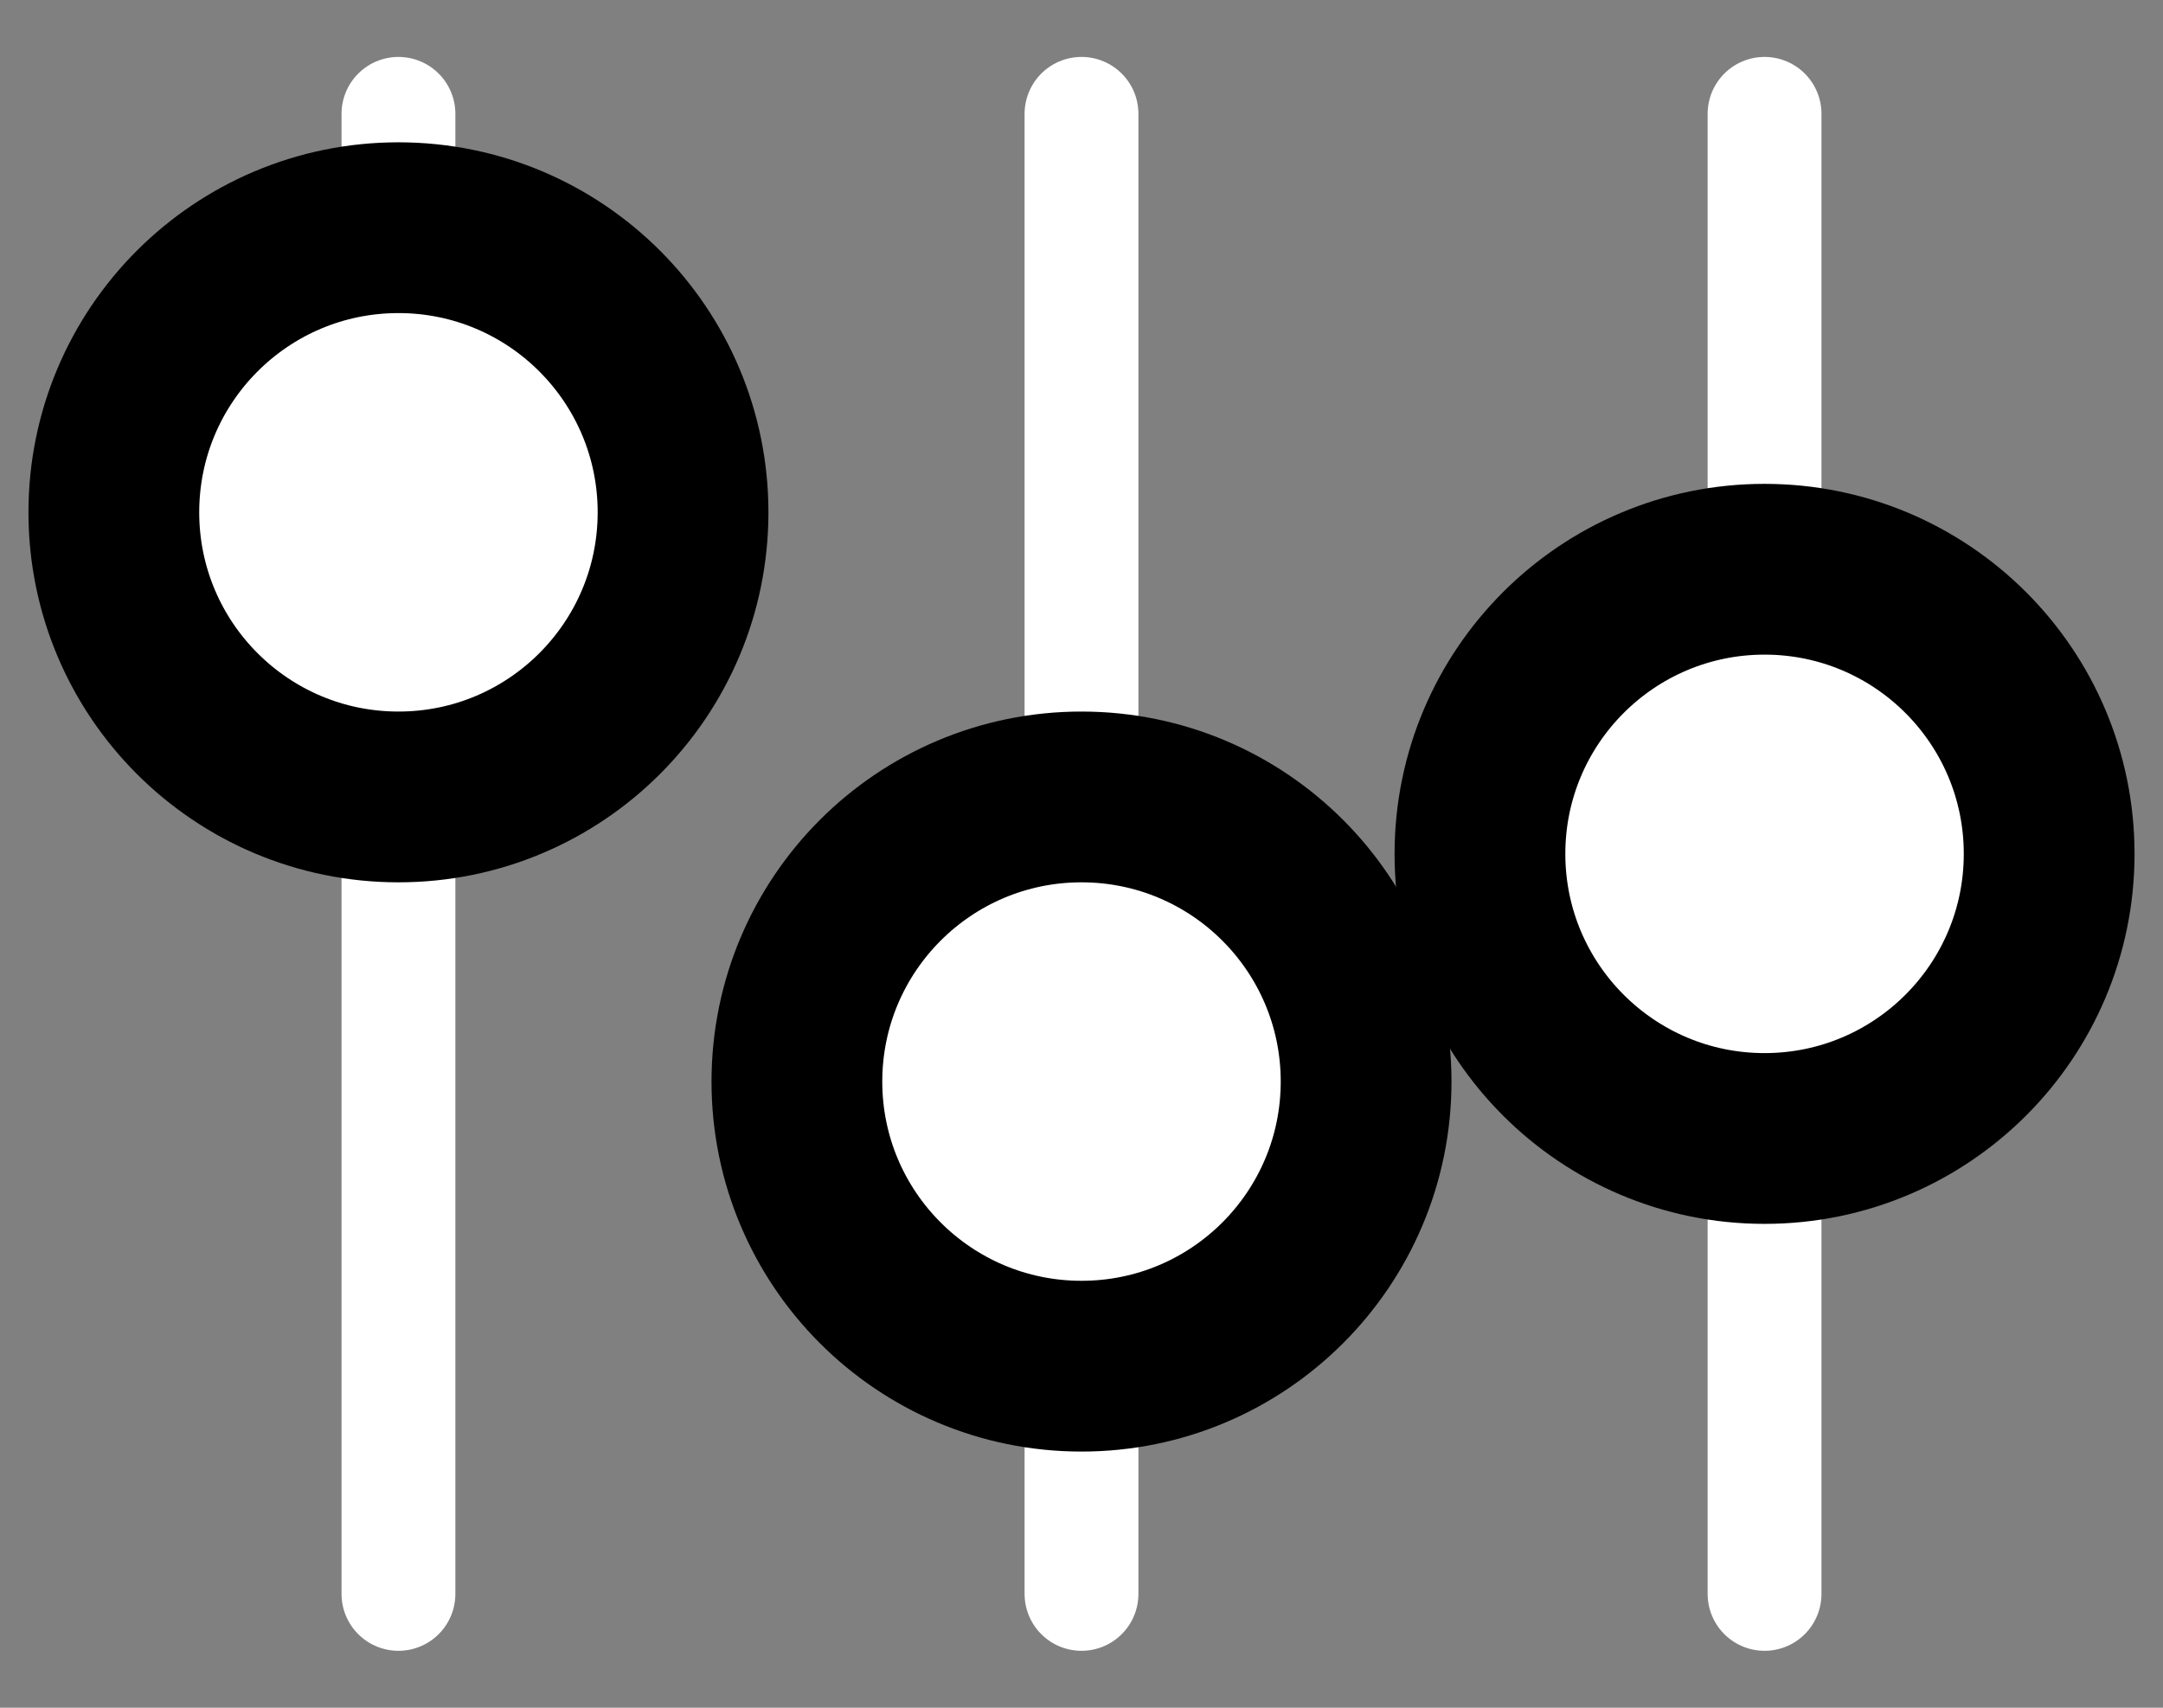 <?xml version="1.0" encoding="UTF-8"?>
<svg width="19px" height="15px" viewBox="0 0 19 15" version="1.1" xmlns="http://www.w3.org/2000/svg" xmlns:xlink="http://www.w3.org/1999/xlink">
    <rect x="0" y="0" width="19" height="15" fill="#808080" stroke="none"/>
    <!-- Generator: sketchtool 41.2 (35397) - http://www.bohemiancoding.com/sketch -->
    <title>3F96343C-7249-4990-ADC6-52B6BD95B20E</title>
    <desc>Created with sketchtool.</desc>
    <defs></defs>
    <g id="Welcome" stroke="none" stroke-width="1" fill="none" fill-rule="evenodd">
        <g id="4.-Search-Multiple-stories-Copy" transform="translate(-658, -177)">
            <g id="Filters-icon" transform="translate(647, 164)">
                <g id="Group-8" transform="translate(12, 14)">
                    <path d="M2.5,0 L2.5,13" id="Path-11" stroke="#FFFFFF" stroke-linecap="round"></path>
                    <path d="M8.5,0 L8.5,13" id="Path-11-Copy" stroke="#FFFFFF" stroke-linecap="round"></path>
                    <path d="M14.5,0 L14.5,13" id="Path-11-Copy-2" stroke="#FFFFFF" stroke-linecap="round"></path>
                    <circle id="Oval" stroke="#000000" stroke-width="1.5" fill="#FFFFFF" cx="2.5" cy="3.5" r="2.5"></circle>
                    <circle id="Oval-Copy" stroke="#000000" stroke-width="1.5" fill="#FFFFFF" cx="8.5" cy="8.5" r="2.5"></circle>
                    <circle id="Oval-Copy-2" stroke="#000000" stroke-width="1.5" fill="#FFFFFF" cx="14.5" cy="6.5" r="2.5"></circle>
                </g>
            </g>
        </g>
    </g>
</svg>
